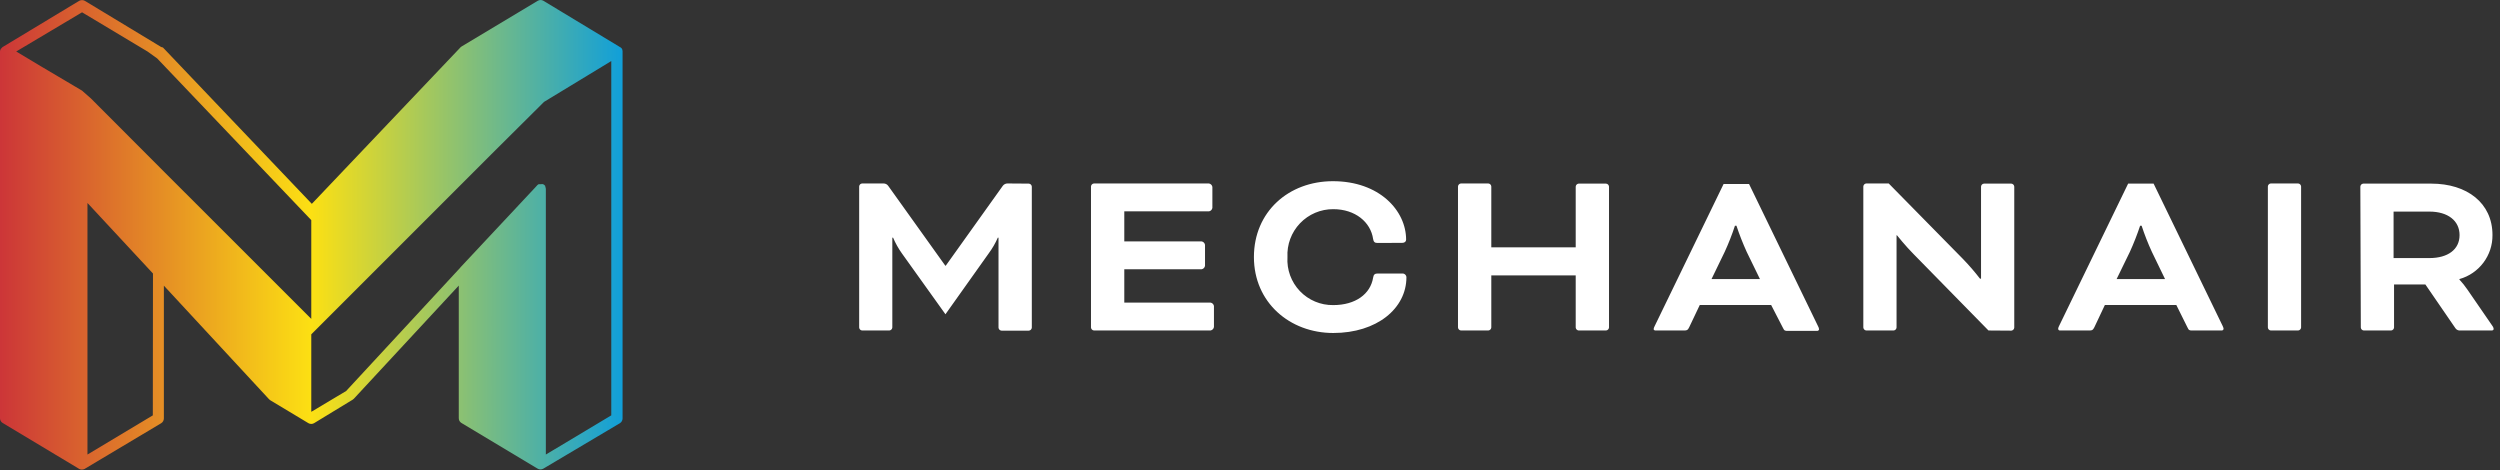 <?xml version="1.0" encoding="UTF-8"?>
<svg width="319px" height="60px" viewBox="0 0 319 60" version="1.1" xmlns="http://www.w3.org/2000/svg" xmlns:xlink="http://www.w3.org/1999/xlink">
    <rect x="0" y="0" width="319" height="60" fill="#333333" stroke="none"/>
    <title>logo</title>
    <defs>
        <linearGradient x1="0%" y1="50.008%" x2="100.034%" y2="50.008%" id="linearGradient-1">
            <stop stop-color="#CC3538" offset="0%"></stop>
            <stop stop-color="#FCE013" offset="50%"></stop>
            <stop stop-color="#109FDA" offset="100%"></stop>
        </linearGradient>
    </defs>
    <g id="Symbols" stroke="none" stroke-width="1" fill="none" fill-rule="evenodd">
        <g id="Header" transform="translate(-79, -71)" fill-rule="nonzero">
            <g id="logo" transform="translate(79, 71)">
                <path d="M79.35,6.2 C79.326,6.171 79.299,6.144 79.27,6.12 C79.221,6.07 79.164,6.029 79.1,6 L69.34,0.1 C69.118,-0.031 68.842,-0.031 68.62,0.1 L58.9,5.93 L58.9,5.93 L58.79,6.01 L39.79,26.01 L20.79,6.06 L20.57,6 L20.57,6 L10.83,0.11 C10.604,-0.02 10.326,-0.02 10.1,0.11 L0.34,6 C0.273,6.05 0.216,6.111 0.17,6.18 C0.17,6.18 0.11,6.18 0.09,6.26 C0.036,6.355 0.005,6.461 -2.0792199e-05,6.57 L-2.0792199e-05,53.37 C-0.002,53.616 0.128,53.845 0.34,53.97 L10.1,59.83 L10.1,59.83 C10.318,59.949 10.582,59.949 10.8,59.83 L10.8,59.83 L20.57,54 C20.781,53.869 20.909,53.638 20.91,53.39 L20.91,36.45 L34.32,50.93 C34.363,50.981 34.414,51.025 34.47,51.06 L39.36,54 C39.58,54.125 39.85,54.125 40.07,54 C40.07,54 40.07,54 40.07,54 L45,51 L45.15,50.88 L58.54,36.44 L58.54,53.37 C58.538,53.616 58.668,53.845 58.88,53.97 L68.62,59.81 L68.62,59.81 C68.727,59.869 68.848,59.9 68.97,59.9 C69.089,59.899 69.206,59.868 69.31,59.81 L69.31,59.81 L79.1,54 C79.309,53.872 79.438,53.645 79.44,53.4 L79.44,6.55 C79.44,6.428 79.409,6.307 79.35,6.2 L79.35,6.2 Z M19.5,53 L11.16,58 L11.16,27 L11.16,25.9 L19.52,34.9 L19.5,53 Z M21.08,22.06 L11.6,12.56 L10.46,11.56 L5.22,8.46 L2.07,6.57 L10.47,1.57 L18.82,6.57 L20.06,7.46 L39.72,28.09 L39.72,40.69 L21.08,22.06 Z M78,53 L69.65,58 L69.65,24.13 C69.648,24.026 69.624,23.924 69.58,23.83 L69.58,23.73 L69.58,23.73 C69.507,23.627 69.407,23.547 69.29,23.5 C69.211,23.486 69.129,23.486 69.05,23.5 L69,23.5 L68.82,23.5 L68.74,23.5 C68.665,23.538 68.597,23.588 68.54,23.65 L68.54,23.65 L68.36,23.85 L58.73,34.14 C58.73,34.14 58.73,34.2 58.67,34.22 L44.17,49.89 L39.72,52.55 L39.72,42.66 L62.72,19.66 L69.42,13 L78,7.79 L78,53 Z" id="Shape" fill="url(#linearGradient-1)"></path>
                <path d="M170.08,23.12 C176.01,23.12 179.42,26.87 179.42,30.58 C179.42,30.8 179.26,30.99 178.92,30.99 L175.74,31 C175.43,31 175.27,30.87 175.21,30.5 C174.9,28.34 172.93,26.69 170.12,26.69 C168.52,26.682 166.987,27.334 165.882,28.492 C164.777,29.65 164.197,31.212 164.28,32.81 C164.182,34.412 164.757,35.983 165.865,37.144 C166.973,38.305 168.515,38.952 170.12,38.93 C172.96,38.93 174.87,37.52 175.21,35.43 C175.27,35.03 175.43,34.9 175.8,34.9 L178.92,34.9 C179.054,34.889 179.187,34.933 179.289,35.021 C179.391,35.11 179.452,35.235 179.46,35.37 C179.46,39.37 175.68,42.49 170.12,42.49 C164.56,42.49 160,38.58 160,32.8 C160,27.02 164.43,23.12 170.08,23.12 Z M223.18,23.48 L231.98,41.62 C232.049,41.737 232.093,41.866 232.11,42 C232.111,42.064 232.083,42.125 232.035,42.167 C232.003,42.195 231.964,42.213 231.923,42.22 L228.14,42.22 C227.77,42.22 227.68,42.22 227.49,41.81 L226,38.92 L216.89,38.92 L215.54,41.76 C215.36,42.13 215.26,42.17 214.89,42.17 L211.2,42.17 C211.104,42.161 211.025,42.093 211,42 C211.021,41.867 211.065,41.738 211.13,41.62 L219.93,23.48 L223.18,23.48 Z M112.75,23.41 C112.986,23.411 113.206,23.526 113.34,23.72 L120.62,33.9 L120.68,33.9 L127.95,23.72 C128.09,23.527 128.312,23.412 128.55,23.41 L131.28,23.43 C131.484,23.444 131.646,23.606 131.66,23.81 L131.66,41.81 C131.646,42.014 131.484,42.176 131.28,42.19 L127.79,42.19 C127.586,42.176 127.424,42.014 127.41,41.81 L127.41,30.33 L127.32,30.33 C127.01,31.038 126.621,31.709 126.16,32.33 L120.64,40.1 L115.08,32.33 C114.635,31.706 114.26,31.035 113.96,30.33 L113.86,30.33 L113.86,41.79 C113.846,41.99 113.69,42.151 113.49,42.17 L110,42.17 C109.798,42.155 109.64,41.992 109.63,41.79 L109.63,23.79 C109.64,23.588 109.798,23.425 110,23.41 L112.75,23.41 Z M241,23.41 L250.46,33.03 C251.237,33.832 251.968,34.676 252.65,35.56 L252.78,35.56 L252.78,23.81 C252.79,23.608 252.948,23.445 253.15,23.43 L256.65,23.43 C256.85,23.449 257.006,23.61 257.02,23.81 L257.02,41.81 C257.006,42.01 256.85,42.171 256.65,42.19 L253.73,42.17 L244.17,32.42 C243.17,31.42 242.05,30.02 242.05,30.02 L242,30.02 L242,41.79 C241.99,41.992 241.832,42.155 241.63,42.17 L238.13,42.17 C237.93,42.151 237.774,41.99 237.76,41.79 L237.76,23.79 C237.774,23.59 237.93,23.429 238.13,23.41 L241,23.41 Z M189.91,23.41 C190.114,23.424 190.276,23.586 190.29,23.79 L190.29,31.56 L201.06,31.56 L201.06,23.81 C201.074,23.61 201.23,23.449 201.43,23.43 L204.93,23.43 C205.134,23.444 205.296,23.606 205.31,23.81 L205.31,41.79 C205.296,41.994 205.134,42.156 204.93,42.17 L201.43,42.17 C201.23,42.151 201.074,41.99 201.06,41.79 L201.06,35.14 L190.29,35.14 L190.29,41.79 C190.276,41.994 190.114,42.156 189.91,42.17 L186.42,42.17 C186.216,42.156 186.054,41.994 186.04,41.79 L186.04,23.79 C186.054,23.586 186.216,23.424 186.42,23.41 L189.91,23.41 Z M274.8,23.43 L283.6,41.57 C283.665,41.688 283.709,41.817 283.73,41.95 C283.728,42.013 283.699,42.072 283.652,42.114 C283.605,42.155 283.543,42.176 283.48,42.17 L279.76,42.17 C279.39,42.17 279.29,42.17 279.11,41.76 L277.7,38.92 L268.58,38.92 L267.24,41.76 C267.05,42.13 266.96,42.17 266.59,42.17 L262.87,42.17 C262.807,42.179 262.743,42.159 262.695,42.117 C262.647,42.075 262.619,42.014 262.62,41.95 C262.637,41.816 262.681,41.687 262.75,41.57 L271.55,23.43 L274.8,23.43 Z M293.25,23.41 C293.45,23.429 293.606,23.59 293.62,23.79 L293.62,41.79 C293.606,41.99 293.45,42.151 293.25,42.17 L289.75,42.17 C289.548,42.155 289.39,41.992 289.38,41.79 L289.38,23.79 C289.39,23.588 289.548,23.425 289.75,23.41 L293.25,23.41 Z M310.23,23.43 C314.79,23.43 318.04,25.9 318.04,29.99 C318.068,32.603 316.337,34.908 313.82,35.61 L313.82,35.67 C314.184,36.061 314.518,36.479 314.82,36.92 L318,41.54 C318.104,41.654 318.17,41.797 318.19,41.95 C318.19,42.07 318.13,42.17 317.94,42.17 L313.79,42.17 C313.583,42.146 313.399,42.028 313.29,41.85 L309.48,36.3 L305.48,36.3 L305.48,41.79 C305.47,41.992 305.312,42.155 305.11,42.17 L301.61,42.17 C301.408,42.155 301.25,41.992 301.24,41.79 L301.18,23.81 C301.19,23.608 301.348,23.445 301.55,23.43 L310.23,23.43 Z M154.26,23.41 C154.486,23.446 154.664,23.624 154.7,23.85 L154.7,26.53 C154.664,26.756 154.486,26.934 154.26,26.97 L143.46,26.97 L143.46,30.8 L153.32,30.8 C153.546,30.836 153.724,31.014 153.76,31.24 L153.76,33.92 C153.724,34.146 153.546,34.324 153.32,34.36 L143.46,34.36 L143.46,38.61 L154.46,38.61 C154.683,38.645 154.86,38.817 154.9,39.04 L154.9,41.73 C154.864,41.956 154.686,42.134 154.46,42.17 L139.59,42.17 C139.386,42.156 139.224,41.994 139.21,41.79 L139.21,23.79 C139.224,23.586 139.386,23.424 139.59,23.41 L154.26,23.41 Z M221.57,28.8 L221.38,28.8 C221.008,29.938 220.571,31.053 220.07,32.14 L218.39,35.61 L224.57,35.61 L222.88,32.14 C222.384,31.051 221.947,29.936 221.57,28.8 Z M273.27,28.8 L273.08,28.8 C272.703,29.936 272.266,31.051 271.77,32.14 L270.08,35.61 L276.26,35.61 L274.58,32.14 C274.079,31.053 273.642,29.938 273.27,28.8 Z M310,27 L305.42,27 L305.42,32.93 L310,32.93 C312.34,32.93 313.84,31.84 313.84,30 C313.84,28.16 312.34,27 310,27 Z" id="Combined-Shape" fill="#FFFFFF"></path>
            </g>
        </g>
    </g>
</svg>